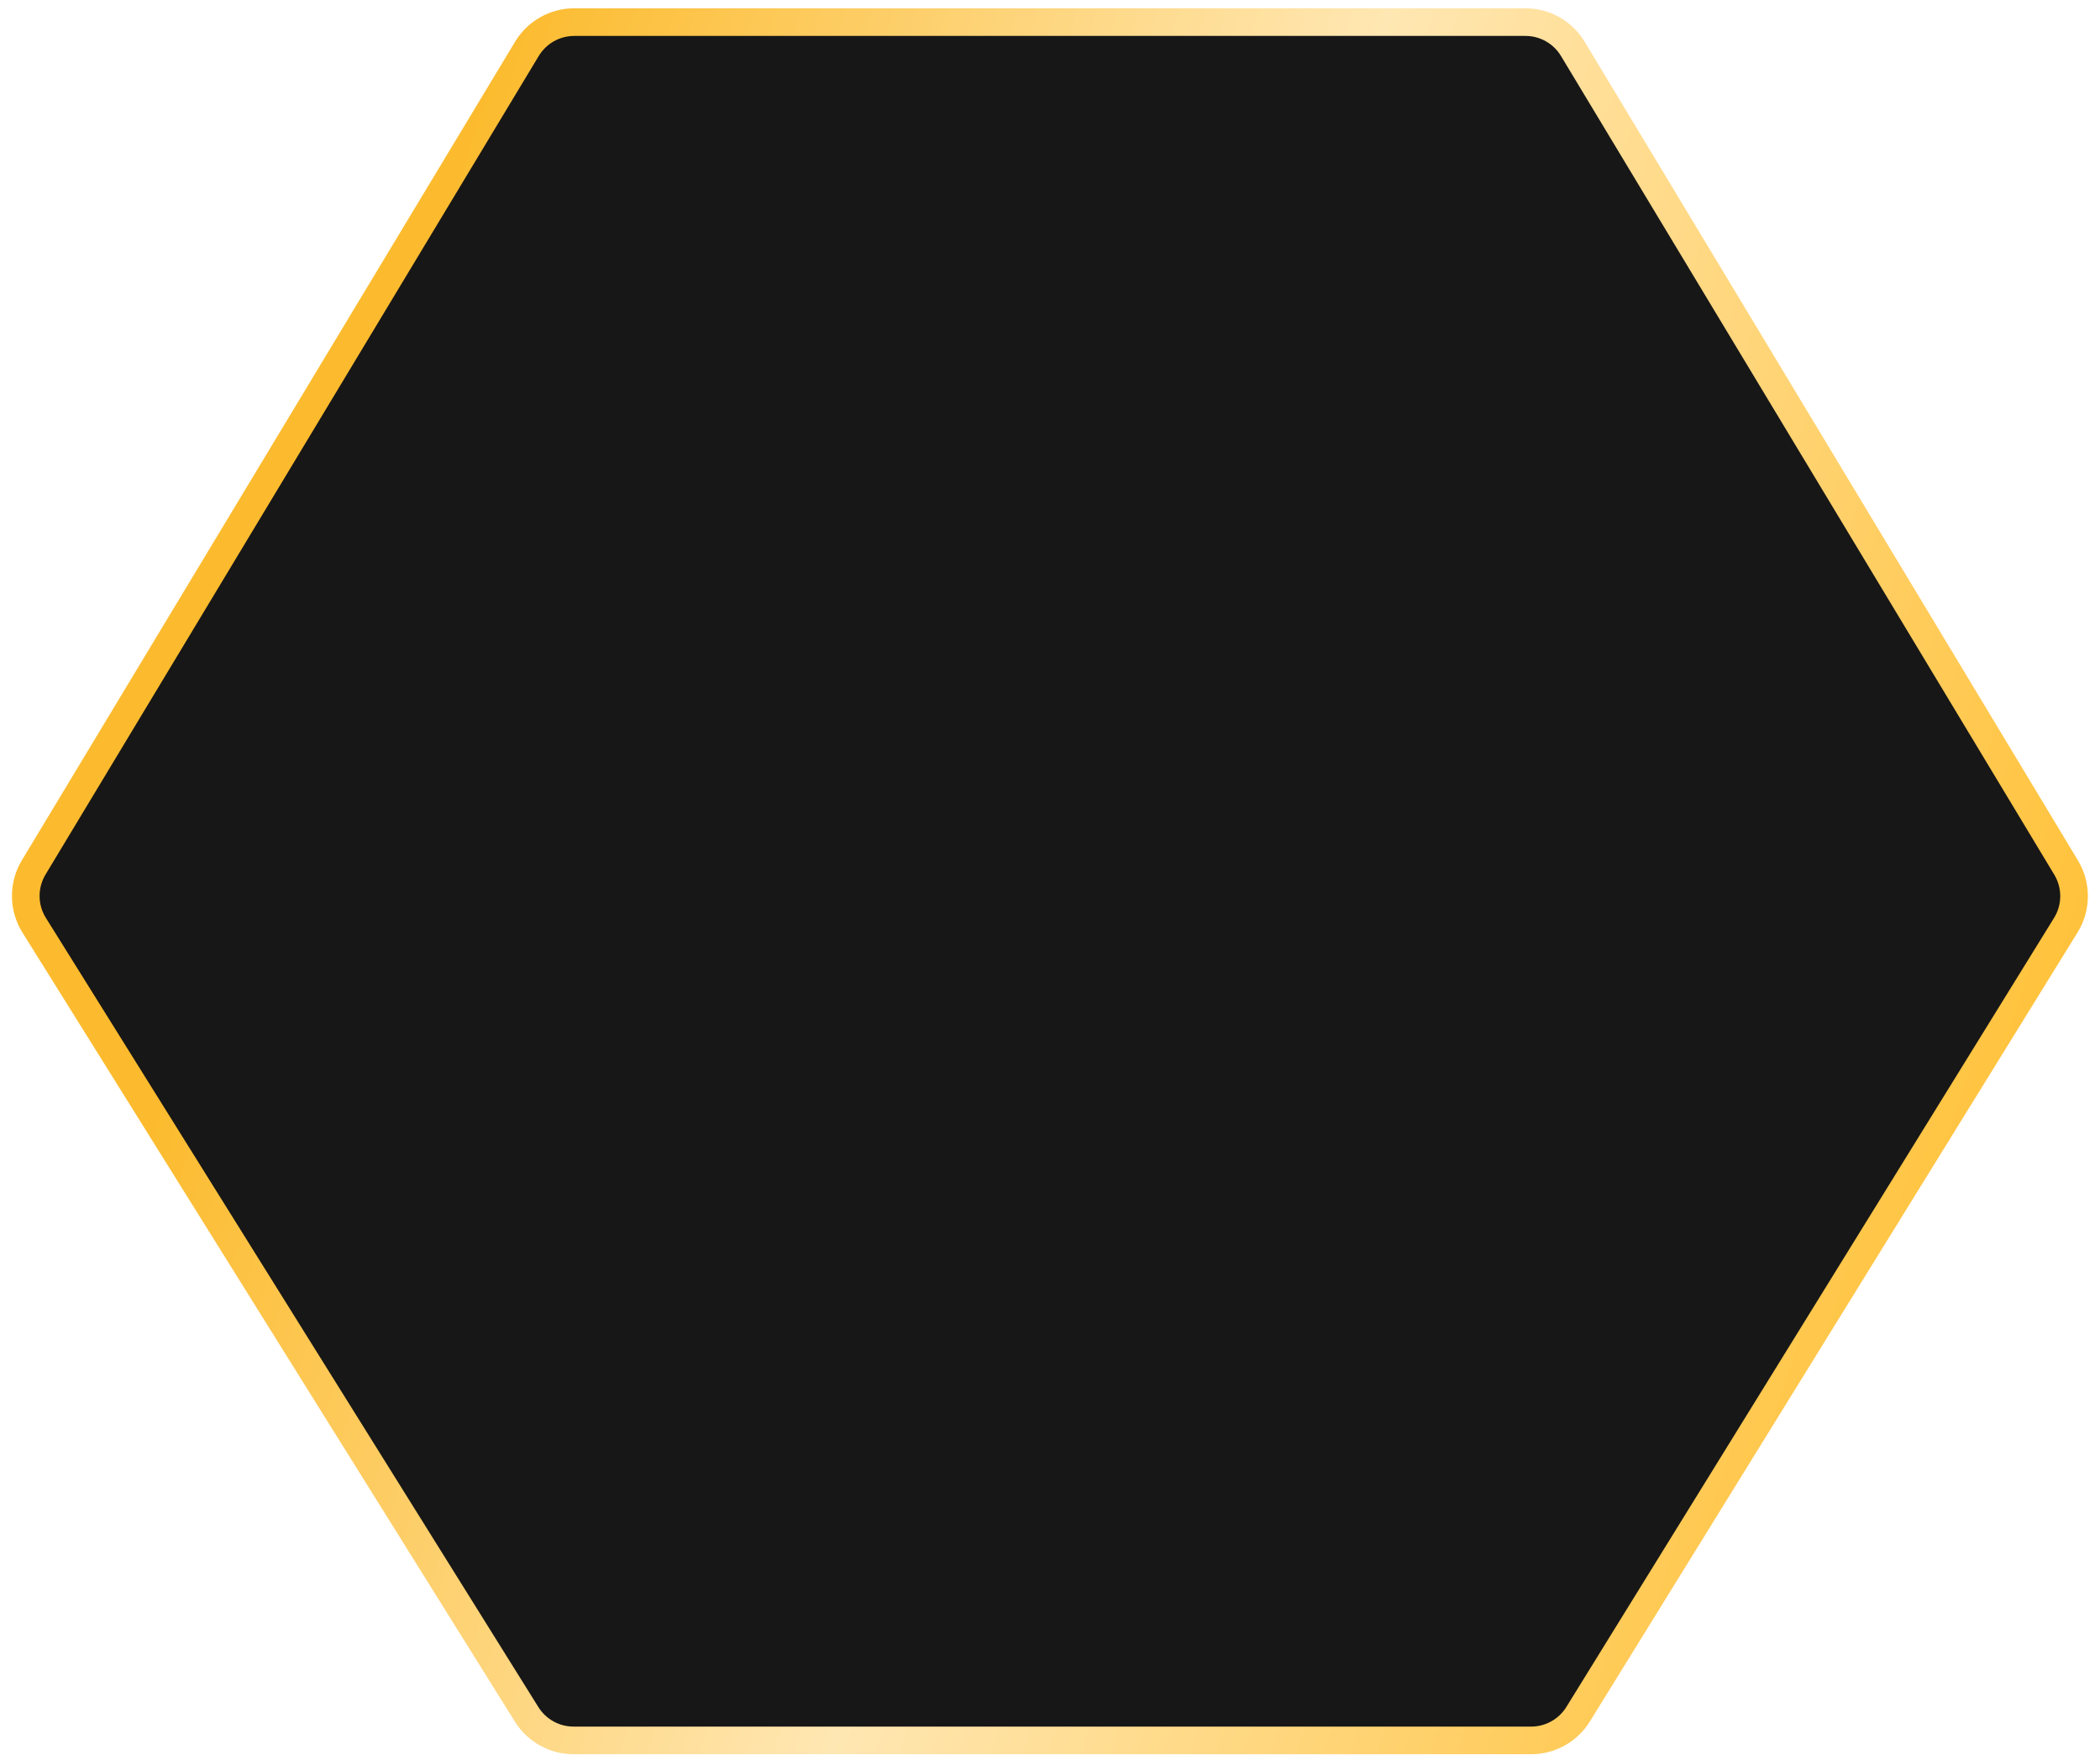 <svg width="152" height="127" viewBox="0 0 152 127" fill="none" xmlns="http://www.w3.org/2000/svg">
<path d="M41.565 1.6H110.415C111.818 1.6 113.118 2.334 113.841 3.535L149.548 62.788C150.322 64.072 150.313 65.681 149.525 66.956L114.227 124.058C113.499 125.237 112.211 125.955 110.825 125.955H41.513C40.133 125.955 38.851 125.244 38.12 124.073L2.472 66.958C1.675 65.681 1.662 64.064 2.439 62.775L38.139 3.535C38.862 2.334 40.162 1.6 41.565 1.6Z" fill="#171717" stroke="url(#paint0_linear)" stroke-width="2"/>
<defs>
<linearGradient id="paint0_linear" x1="105.978" y1="260.743" x2="-45.188" y2="212.246" gradientUnits="userSpaceOnUse">
<stop stop-color="#FFB91E"/>
<stop offset="0.533" stop-color="#FFE7B3"/>
<stop offset="0.917" stop-color="#FCBB2E"/>
</linearGradient>
</defs>
</svg>
